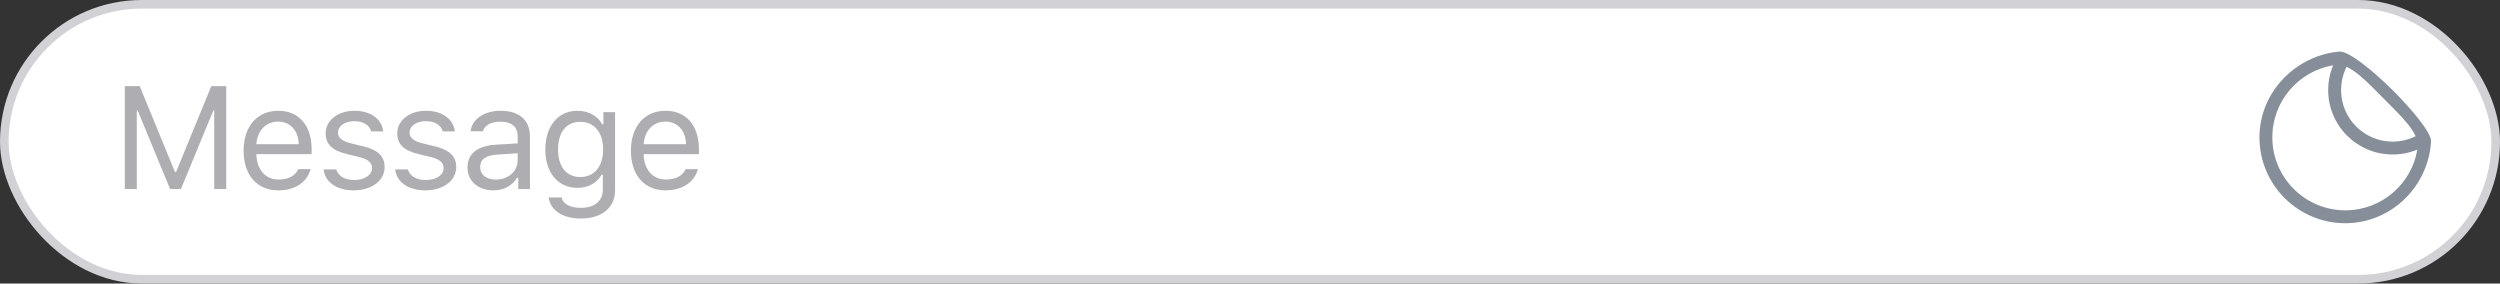 <svg width="291" height="33" viewBox="0 0 291 33" fill="none" xmlns="http://www.w3.org/2000/svg">
<rect x="0" y="0" width="291" height="33" fill="#333333" stroke="none"/>
<rect x="0.5" y="0.5" width="290" height="32" rx="16" fill="white" stroke="#D1D1D6"/>
<path d="M26.331 22V10.022H24.596L20.496 20.016H20.363L16.262 10.022H14.527V22H15.922V12.852H16.021L19.798 22H21.06L24.837 12.852H24.936V22H26.331ZM34.73 19.684C34.356 20.473 33.576 20.896 32.422 20.896C30.903 20.896 29.915 19.775 29.841 18.007V17.941H36.274V17.393C36.274 14.612 34.805 12.894 32.389 12.894C29.932 12.894 28.355 14.72 28.355 17.534C28.355 20.365 29.907 22.158 32.389 22.158C34.348 22.158 35.743 21.211 36.158 19.684H34.73ZM32.373 14.156C33.792 14.156 34.738 15.202 34.771 16.787H29.841C29.949 15.202 30.945 14.156 32.373 14.156ZM37.907 15.501C37.907 16.795 38.671 17.518 40.348 17.924L41.884 18.298C42.838 18.53 43.303 18.945 43.303 19.56C43.303 20.381 42.44 20.954 41.236 20.954C40.091 20.954 39.377 20.473 39.136 19.717H37.667C37.825 21.203 39.194 22.158 41.186 22.158C43.22 22.158 44.772 21.054 44.772 19.452C44.772 18.165 43.959 17.435 42.274 17.028L40.896 16.696C39.842 16.439 39.344 16.057 39.344 15.442C39.344 14.646 40.174 14.106 41.236 14.106C42.315 14.106 43.013 14.579 43.203 15.293H44.615C44.424 13.824 43.12 12.894 41.244 12.894C39.344 12.894 37.907 14.015 37.907 15.501ZM46.24 15.501C46.24 16.795 47.004 17.518 48.68 17.924L50.216 18.298C51.171 18.53 51.635 18.945 51.635 19.56C51.635 20.381 50.772 20.954 49.569 20.954C48.423 20.954 47.709 20.473 47.468 19.717H45.999C46.157 21.203 47.527 22.158 49.519 22.158C51.552 22.158 53.105 21.054 53.105 19.452C53.105 18.165 52.291 17.435 50.606 17.028L49.228 16.696C48.174 16.439 47.676 16.057 47.676 15.442C47.676 14.646 48.506 14.106 49.569 14.106C50.648 14.106 51.345 14.579 51.536 15.293H52.947C52.756 13.824 51.453 12.894 49.577 12.894C47.676 12.894 46.24 14.015 46.24 15.501ZM57.436 22.158C58.631 22.158 59.611 21.635 60.192 20.68H60.325V22H61.686V15.874C61.686 14.015 60.466 12.894 58.283 12.894C56.374 12.894 54.962 13.84 54.772 15.276H56.216C56.415 14.571 57.162 14.164 58.233 14.164C59.569 14.164 60.258 14.77 60.258 15.874V16.688L57.677 16.845C55.593 16.97 54.415 17.891 54.415 19.493C54.415 21.128 55.701 22.158 57.436 22.158ZM57.702 20.904C56.664 20.904 55.892 20.373 55.892 19.46C55.892 18.564 56.49 18.09 57.851 17.999L60.258 17.841V18.663C60.258 19.941 59.171 20.904 57.702 20.904ZM67.611 25.436C70.052 25.436 71.596 24.158 71.596 22.158V13.052H70.234V14.471H70.102C69.587 13.508 68.483 12.894 67.23 12.894C64.93 12.894 63.477 14.712 63.477 17.393C63.477 20.074 64.914 21.867 67.23 21.867C68.458 21.867 69.471 21.311 70.035 20.323H70.168V22.083C70.168 23.403 69.213 24.191 67.611 24.191C66.325 24.191 65.528 23.718 65.37 22.988H63.859C64.075 24.465 65.453 25.436 67.611 25.436ZM67.545 20.605C65.885 20.605 64.955 19.344 64.955 17.393C64.955 15.442 65.885 14.181 67.545 14.181C69.197 14.181 70.201 15.442 70.201 17.393C70.201 19.344 69.205 20.605 67.545 20.605ZM79.812 19.684C79.438 20.473 78.658 20.896 77.504 20.896C75.985 20.896 74.998 19.775 74.923 18.007V17.941H81.356V17.393C81.356 14.612 79.887 12.894 77.471 12.894C75.014 12.894 73.437 14.72 73.437 17.534C73.437 20.365 74.989 22.158 77.471 22.158C79.43 22.158 80.825 21.211 81.24 19.684H79.812ZM77.454 14.156C78.874 14.156 79.82 15.202 79.853 16.787H74.923C75.031 15.202 76.027 14.156 77.454 14.156Z" fill="#AEAEB2"/>
<path fill-rule="evenodd" clip-rule="evenodd" d="M272.359 6C274.523 6 282.896 14.39 282.977 16.391C282.712 21.676 278.352 25.982 273 25.982C267.477 25.982 263 21.505 263 15.982C263 10.74 267.226 6.424 272.359 6ZM271.573 7.602C267.558 8.28 264.5 11.774 264.5 15.982C264.5 20.677 268.306 24.482 273 24.482C277.208 24.482 280.702 21.424 281.381 17.41L281.442 17.383C280.539 17.769 279.544 17.982 278.5 17.982C274.358 17.982 271 14.624 271 10.482C271 9.56 271.166 8.677 271.471 7.861L271.573 7.602ZM273.012 8.053L273.145 7.773L273.274 7.838C273.453 7.932 273.659 8.053 273.886 8.201C274.822 8.809 275.895 9.893 277.038 11.048C277.189 11.201 277.341 11.355 277.495 11.509C277.648 11.663 277.8 11.815 277.951 11.966C279.096 13.111 280.155 14.171 280.758 15.109C280.94 15.394 281.082 15.646 281.18 15.852C280.358 16.264 279.447 16.482 278.5 16.482C275.186 16.482 272.5 13.796 272.5 10.482C272.5 9.631 272.677 8.808 273.012 8.053Z" fill="#858E99"/>
</svg>

